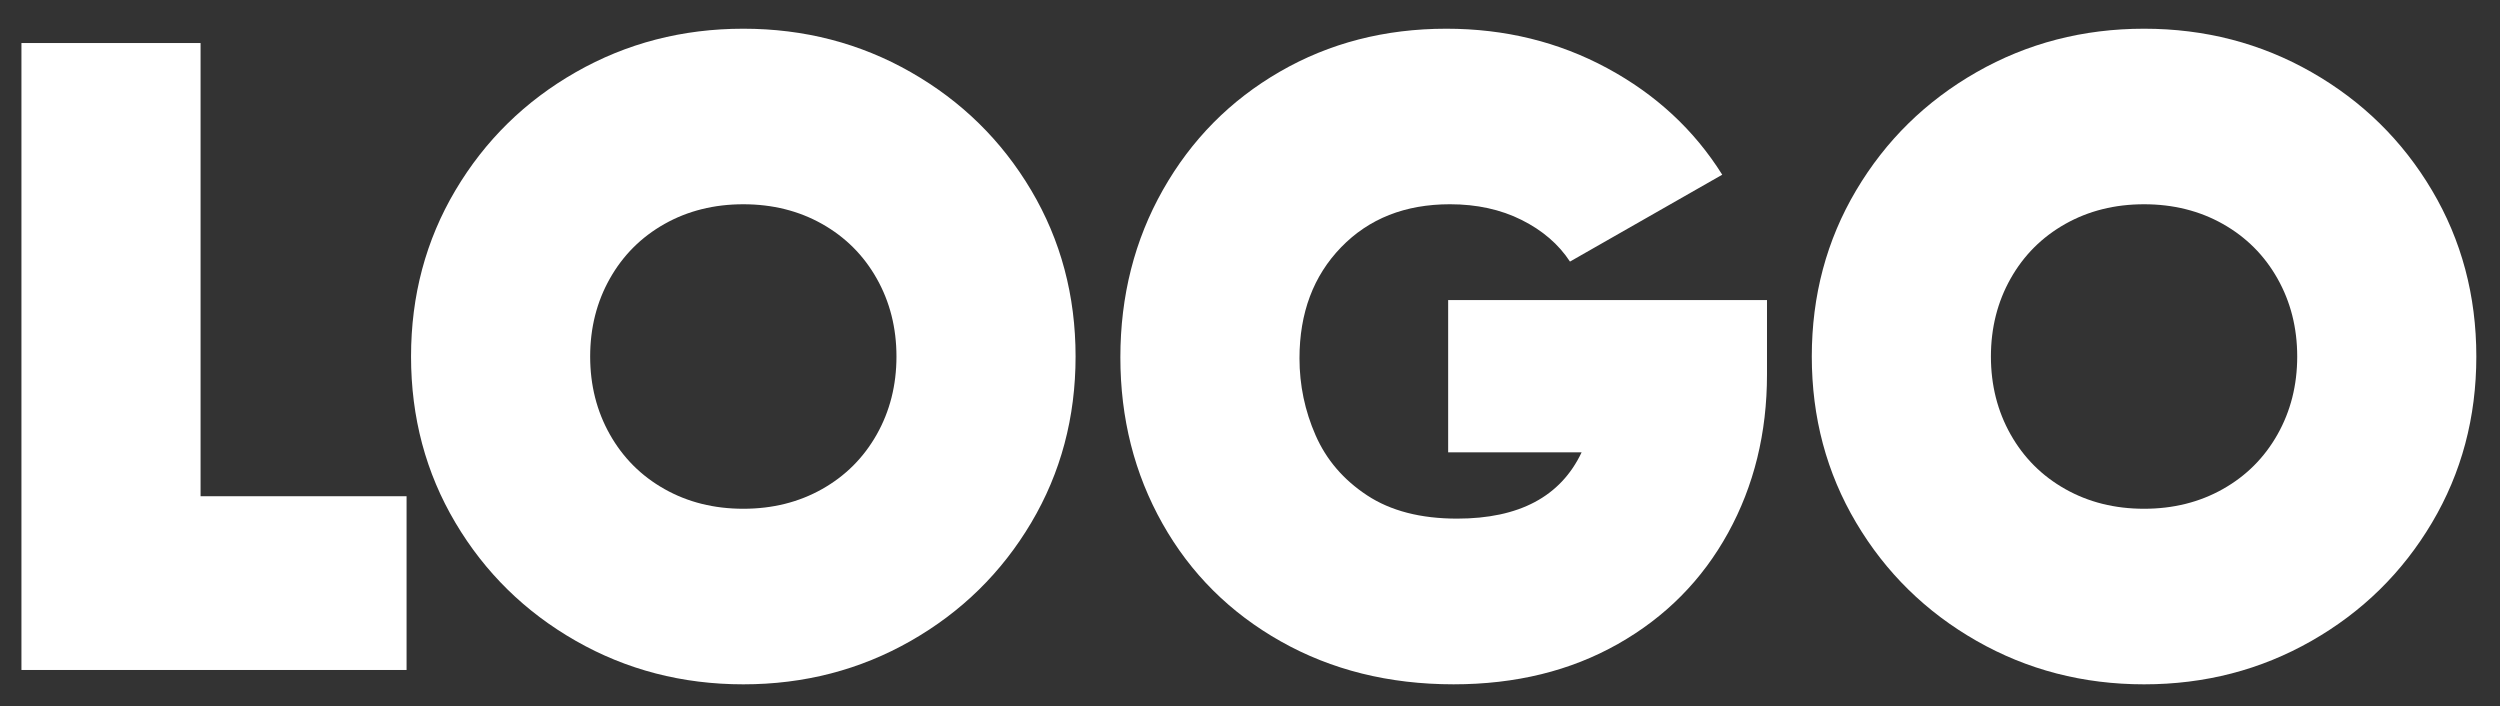 <?xml version="1.0" encoding="utf-8"?>
<!-- Generator: Adobe Illustrator 17.0.0, SVG Export Plug-In . SVG Version: 6.00 Build 0)  -->
<!DOCTYPE svg PUBLIC "-//W3C//DTD SVG 1.1//EN" "http://www.w3.org/Graphics/SVG/1.1/DTD/svg11.dtd">
<svg version="1.1" id="Layer_1" xmlns="http://www.w3.org/2000/svg" xmlns:xlink="http://www.w3.org/1999/xlink" x="0px" y="0px"
	 width="188.167px" height="53.167px" viewBox="0 0 188.167 53.167" enable-background="new 0 0 188.167 53.167"
	 xml:space="preserve">
<rect x="0" y="0" width="188.167" height="53.167" fill="#333333" stroke="none"/>
<g>
	<path fill="#FFFFFF" d="M30.602,50.427H1.614V3.239h13.482V37.35h15.505V50.427z"/>
	<path fill="#FFFFFF" d="M43.341,48.237c-3.82-2.18-6.842-5.146-9.066-8.898c-2.225-3.752-3.337-7.921-3.337-12.505
		s1.112-8.752,3.337-12.505c2.225-3.752,5.246-6.718,9.066-8.898c3.819-2.179,8.022-3.27,12.606-3.27s8.785,1.09,12.605,3.27
		c3.819,2.181,6.843,5.146,9.067,8.898c2.225,3.753,3.336,7.921,3.336,12.505s-1.111,8.753-3.336,12.505
		c-2.225,3.753-5.248,6.719-9.067,8.898c-3.82,2.18-8.021,3.27-12.605,3.27S47.16,50.416,43.341,48.237z M61.879,36.81
		c1.753-0.987,3.123-2.359,4.112-4.111c0.988-1.753,1.483-3.708,1.483-5.865s-0.495-4.112-1.483-5.865
		c-0.989-1.753-2.359-3.123-4.112-4.112c-1.752-0.988-3.73-1.483-5.932-1.483c-2.203,0-4.18,0.495-5.933,1.483
		c-1.753,0.989-3.124,2.359-4.112,4.112c-0.988,1.752-1.482,3.708-1.482,5.865s0.494,4.112,1.482,5.865
		c0.988,1.752,2.359,3.124,4.112,4.111c1.753,0.989,3.729,1.483,5.933,1.483C58.148,38.293,60.127,37.799,61.879,36.81z"/>
	<path fill="#FFFFFF" d="M130.065,40.114c-1.955,3.551-4.719,6.337-8.292,8.358c-3.572,2.022-7.696,3.034-12.37,3.034
		c-4.854,0-9.19-1.079-13.01-3.236c-3.82-2.157-6.787-5.111-8.898-8.864c-2.113-3.752-3.169-7.921-3.169-12.505
		c0-4.628,1.067-8.831,3.202-12.606s5.066-6.741,8.798-8.898c3.729-2.157,7.909-3.236,12.538-3.236
		c4.404,0,8.437,0.989,12.101,2.966c3.662,1.978,6.549,4.651,8.662,8.022l-11.46,6.539c-0.854-1.303-2.067-2.348-3.641-3.135
		c-1.573-0.786-3.37-1.18-5.393-1.18c-3.37,0-6.101,1.079-8.19,3.236c-2.09,2.157-3.135,4.944-3.135,8.359
		c0,2.022,0.404,3.955,1.214,5.798c0.809,1.843,2.1,3.348,3.876,4.517c1.774,1.169,4.033,1.752,6.774,1.752
		c4.674,0,7.797-1.662,9.37-4.988h-10.044v-11.46h23.998v5.595C132.997,32.586,132.02,36.564,130.065,40.114z"/>
	<path fill="#FFFFFF" d="M148.771,48.237c-3.82-2.18-6.842-5.146-9.066-8.898c-2.225-3.752-3.337-7.921-3.337-12.505
		s1.112-8.752,3.337-12.505c2.225-3.752,5.246-6.718,9.066-8.898c3.819-2.179,8.022-3.27,12.606-3.27s8.785,1.09,12.605,3.27
		c3.819,2.181,6.843,5.146,9.067,8.898c2.225,3.753,3.336,7.921,3.336,12.505s-1.111,8.753-3.336,12.505
		c-2.225,3.753-5.248,6.719-9.067,8.898c-3.82,2.18-8.021,3.27-12.605,3.27S152.59,50.416,148.771,48.237z M167.309,36.81
		c1.753-0.987,3.123-2.359,4.112-4.111c0.988-1.753,1.483-3.708,1.483-5.865s-0.495-4.112-1.483-5.865
		c-0.989-1.753-2.359-3.123-4.112-4.112c-1.752-0.988-3.73-1.483-5.932-1.483c-2.203,0-4.18,0.495-5.933,1.483
		c-1.753,0.989-3.124,2.359-4.112,4.112c-0.988,1.752-1.482,3.708-1.482,5.865s0.494,4.112,1.482,5.865
		c0.988,1.752,2.359,3.124,4.112,4.111c1.753,0.989,3.729,1.483,5.933,1.483C163.578,38.293,165.557,37.799,167.309,36.81z"/>
</g>
</svg>
